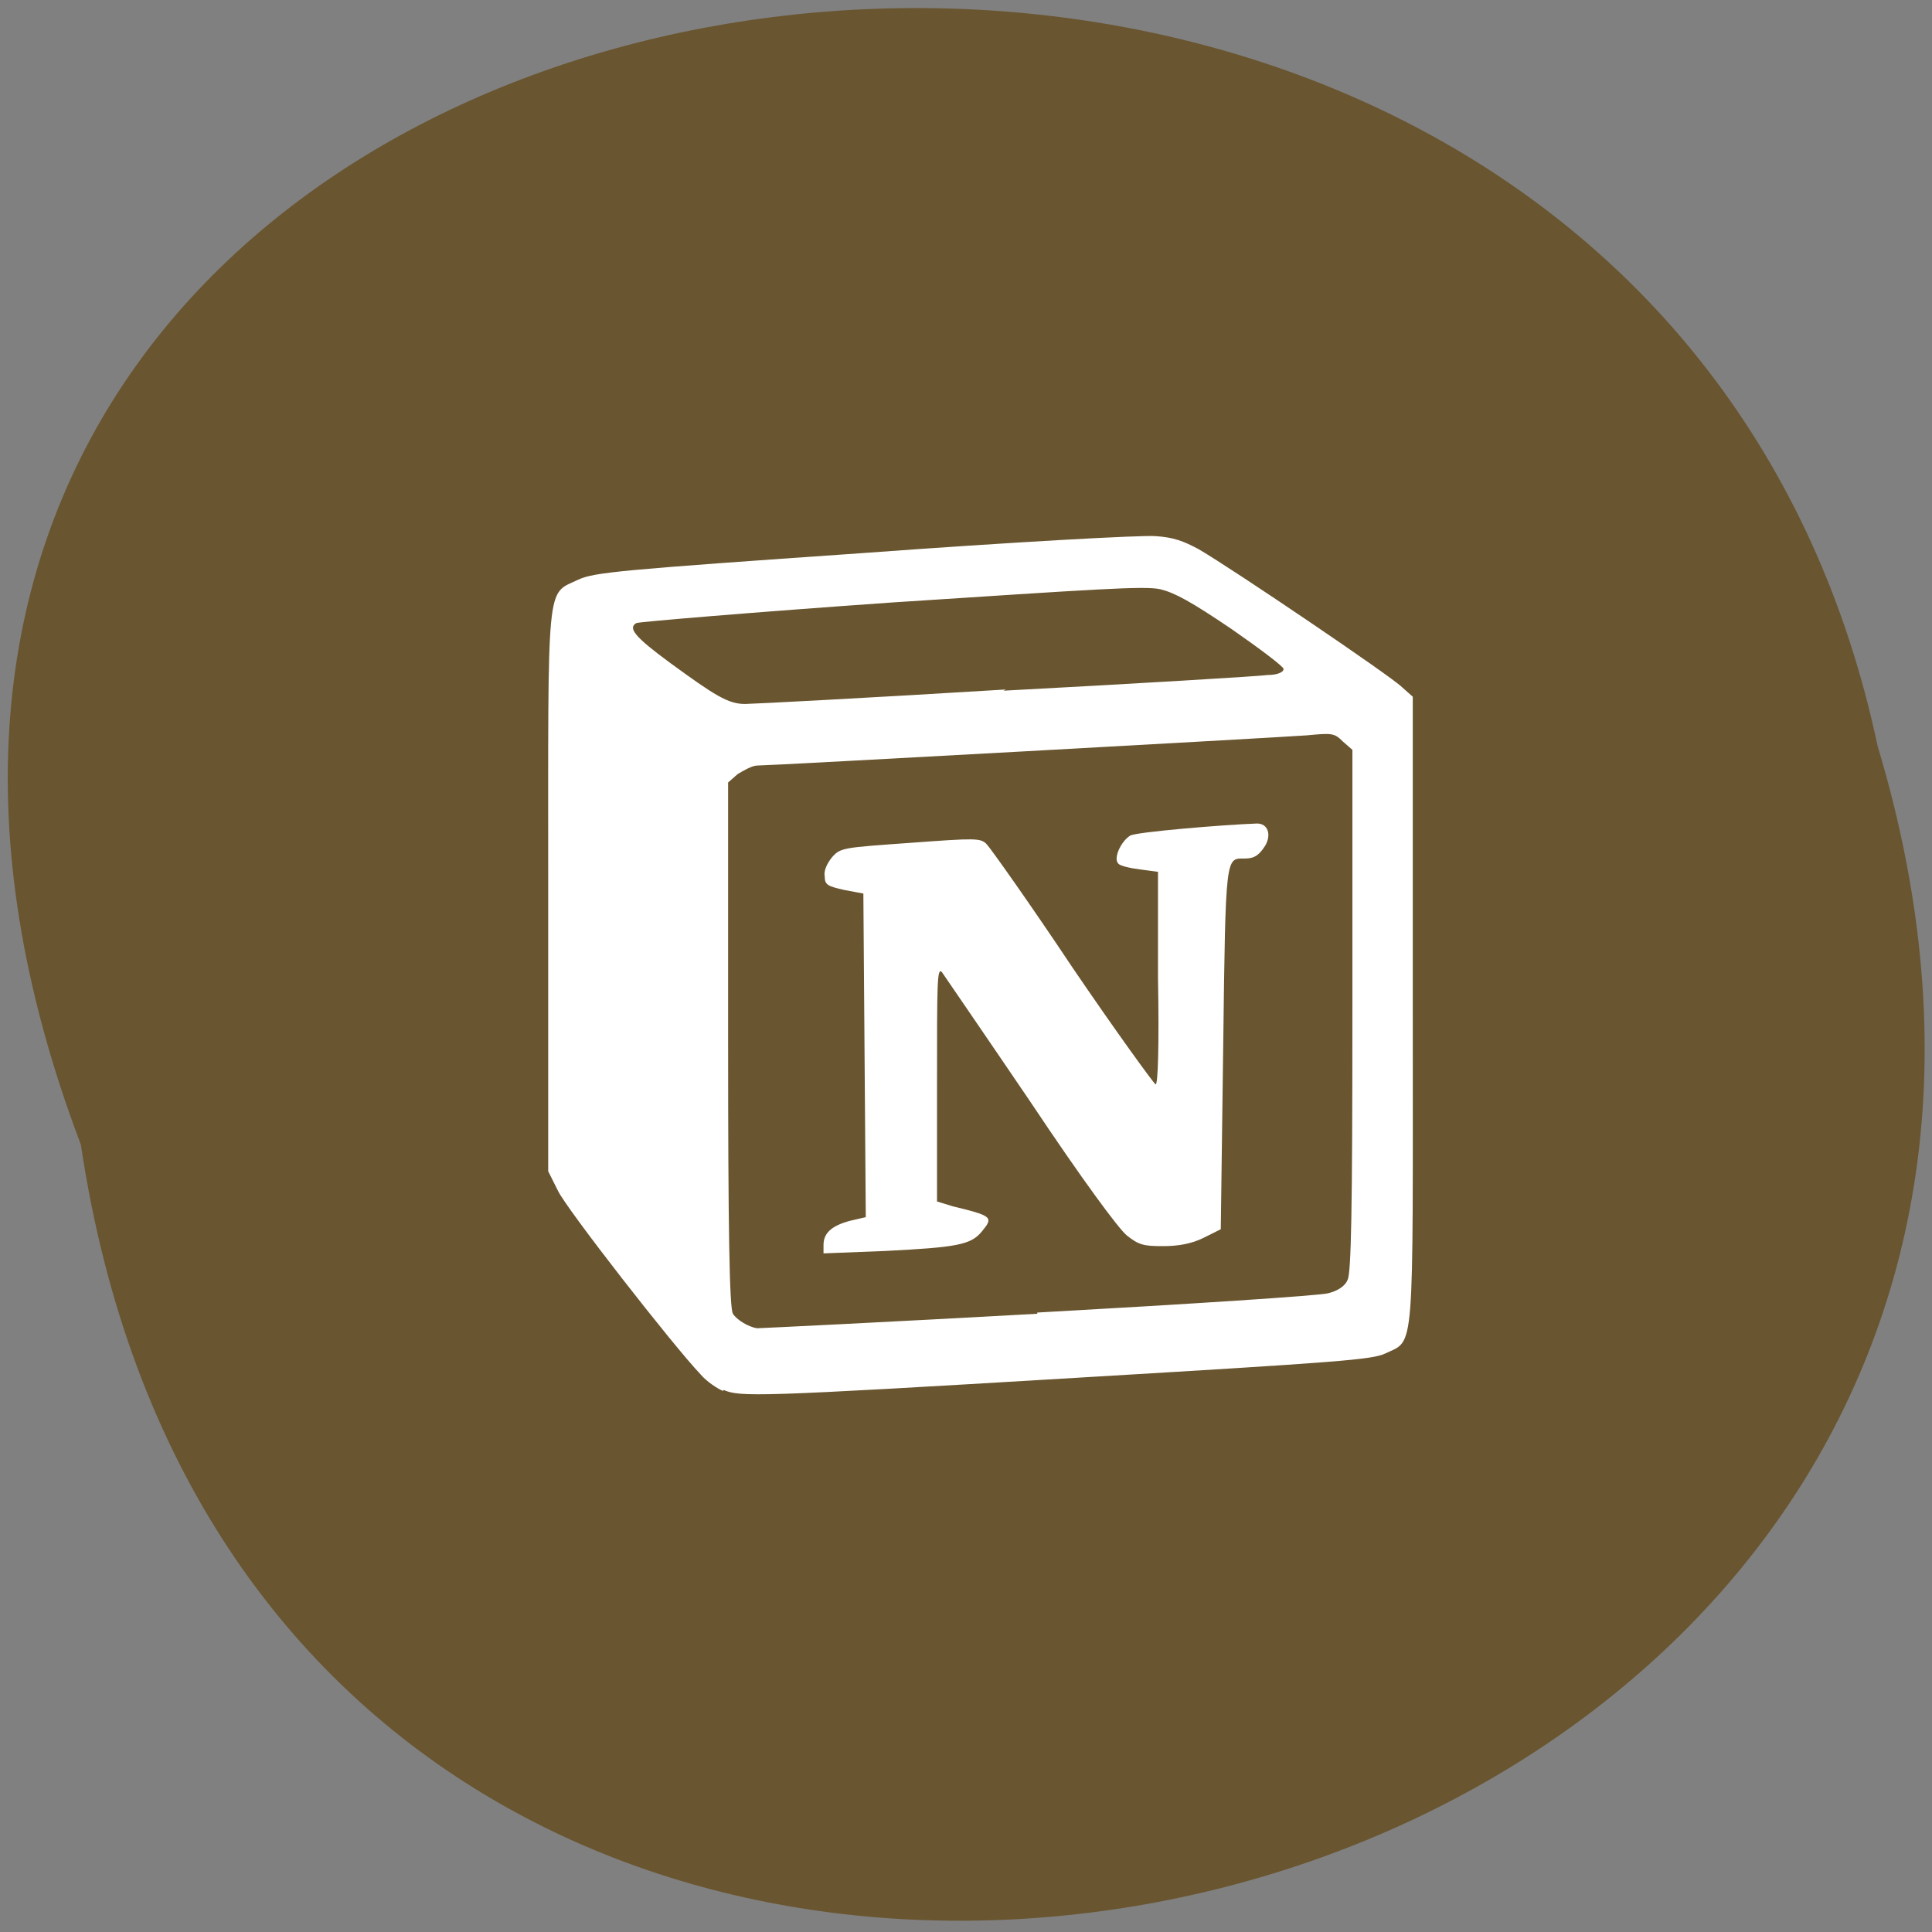 <svg xmlns="http://www.w3.org/2000/svg" viewBox="0 0 16 16"><rect x="0" y="0" width="16" height="16" fill="#808080" stroke="none"/><path d="m 0.67 9.48 c 1.59 10.67 17.98 7 14.88 -3.3 c -2.08 -9.81 -18.85 -7.16 -14.88 3.3" style="fill:#69552f"/><path d="m 5.99 11.52 c -0.05 -0.02 -0.14 -0.08 -0.19 -0.14 c -0.22 -0.23 -1.11 -1.37 -1.18 -1.52 l -0.08 -0.16 v -2.31 c 0 -2.63 -0.02 -2.46 0.25 -2.59 c 0.13 -0.06 0.34 -0.08 2.36 -0.22 c 1.22 -0.09 2.31 -0.15 2.42 -0.14 c 0.15 0.01 0.23 0.04 0.36 0.11 c 0.29 0.17 1.59 1.05 1.68 1.14 l 0.09 0.08 v 2.59 c 0 2.91 0.02 2.73 -0.23 2.85 c -0.11 0.05 -0.36 0.07 -2.55 0.2 c -2.67 0.16 -2.79 0.16 -2.93 0.1 m 2.6 -0.64 c 1.26 -0.07 2.34 -0.14 2.41 -0.16 c 0.08 -0.02 0.14 -0.06 0.16 -0.11 c 0.03 -0.06 0.04 -0.56 0.04 -2.23 v -2.16 l -0.08 -0.07 c -0.07 -0.07 -0.09 -0.07 -0.3 -0.05 c -0.28 0.02 -4.44 0.25 -4.55 0.25 c -0.04 0 -0.11 0.04 -0.16 0.07 l -0.08 0.07 v 2.17 c 0 1.48 0.01 2.19 0.04 2.23 c 0.03 0.05 0.13 0.11 0.2 0.12 c 0.02 0 1.06 -0.05 2.32 -0.12 m -1.77 -0.57 c 0 -0.1 0.07 -0.16 0.22 -0.2 l 0.13 -0.03 l -0.02 -2.68 l -0.16 -0.03 c -0.13 -0.03 -0.16 -0.04 -0.16 -0.11 c -0.01 -0.05 0.02 -0.11 0.06 -0.16 c 0.07 -0.08 0.09 -0.08 0.65 -0.12 c 0.54 -0.04 0.58 -0.04 0.63 0.01 c 0.03 0.03 0.35 0.48 0.71 1.02 c 0.36 0.53 0.68 0.97 0.69 0.97 c 0.02 0.01 0.03 -0.33 0.02 -0.88 v -0.88 l -0.15 -0.02 c -0.08 -0.01 -0.17 -0.03 -0.18 -0.05 c -0.04 -0.04 0.02 -0.18 0.1 -0.23 c 0.05 -0.03 0.77 -0.09 1.05 -0.1 c 0.09 0 0.12 0.09 0.07 0.18 c -0.05 0.08 -0.09 0.11 -0.17 0.11 c -0.16 0 -0.16 -0.05 -0.18 1.56 l -0.02 1.51 l -0.14 0.07 c -0.1 0.05 -0.21 0.07 -0.34 0.07 c -0.16 0 -0.2 -0.01 -0.3 -0.09 c -0.07 -0.06 -0.36 -0.45 -0.8 -1.11 c -0.38 -0.56 -0.71 -1.04 -0.73 -1.07 c -0.04 -0.04 -0.04 0.09 -0.04 0.93 v 0.97 l 0.13 0.04 c 0.33 0.08 0.34 0.09 0.24 0.21 c -0.09 0.11 -0.21 0.13 -0.8 0.16 l -0.51 0.02 m 1.49 -4.66 c 1.13 -0.06 2.12 -0.12 2.19 -0.13 c 0.07 0 0.13 -0.02 0.13 -0.05 c 0 -0.02 -0.2 -0.17 -0.43 -0.33 c -0.34 -0.23 -0.47 -0.3 -0.59 -0.33 c -0.13 -0.03 -0.54 0 -2.23 0.11 c -1.14 0.08 -2.09 0.16 -2.11 0.17 c -0.07 0.04 -0.02 0.11 0.28 0.33 c 0.37 0.27 0.48 0.34 0.62 0.34 c 0.05 0 1.02 -0.05 2.16 -0.12" style="fill:#fff"/></svg>